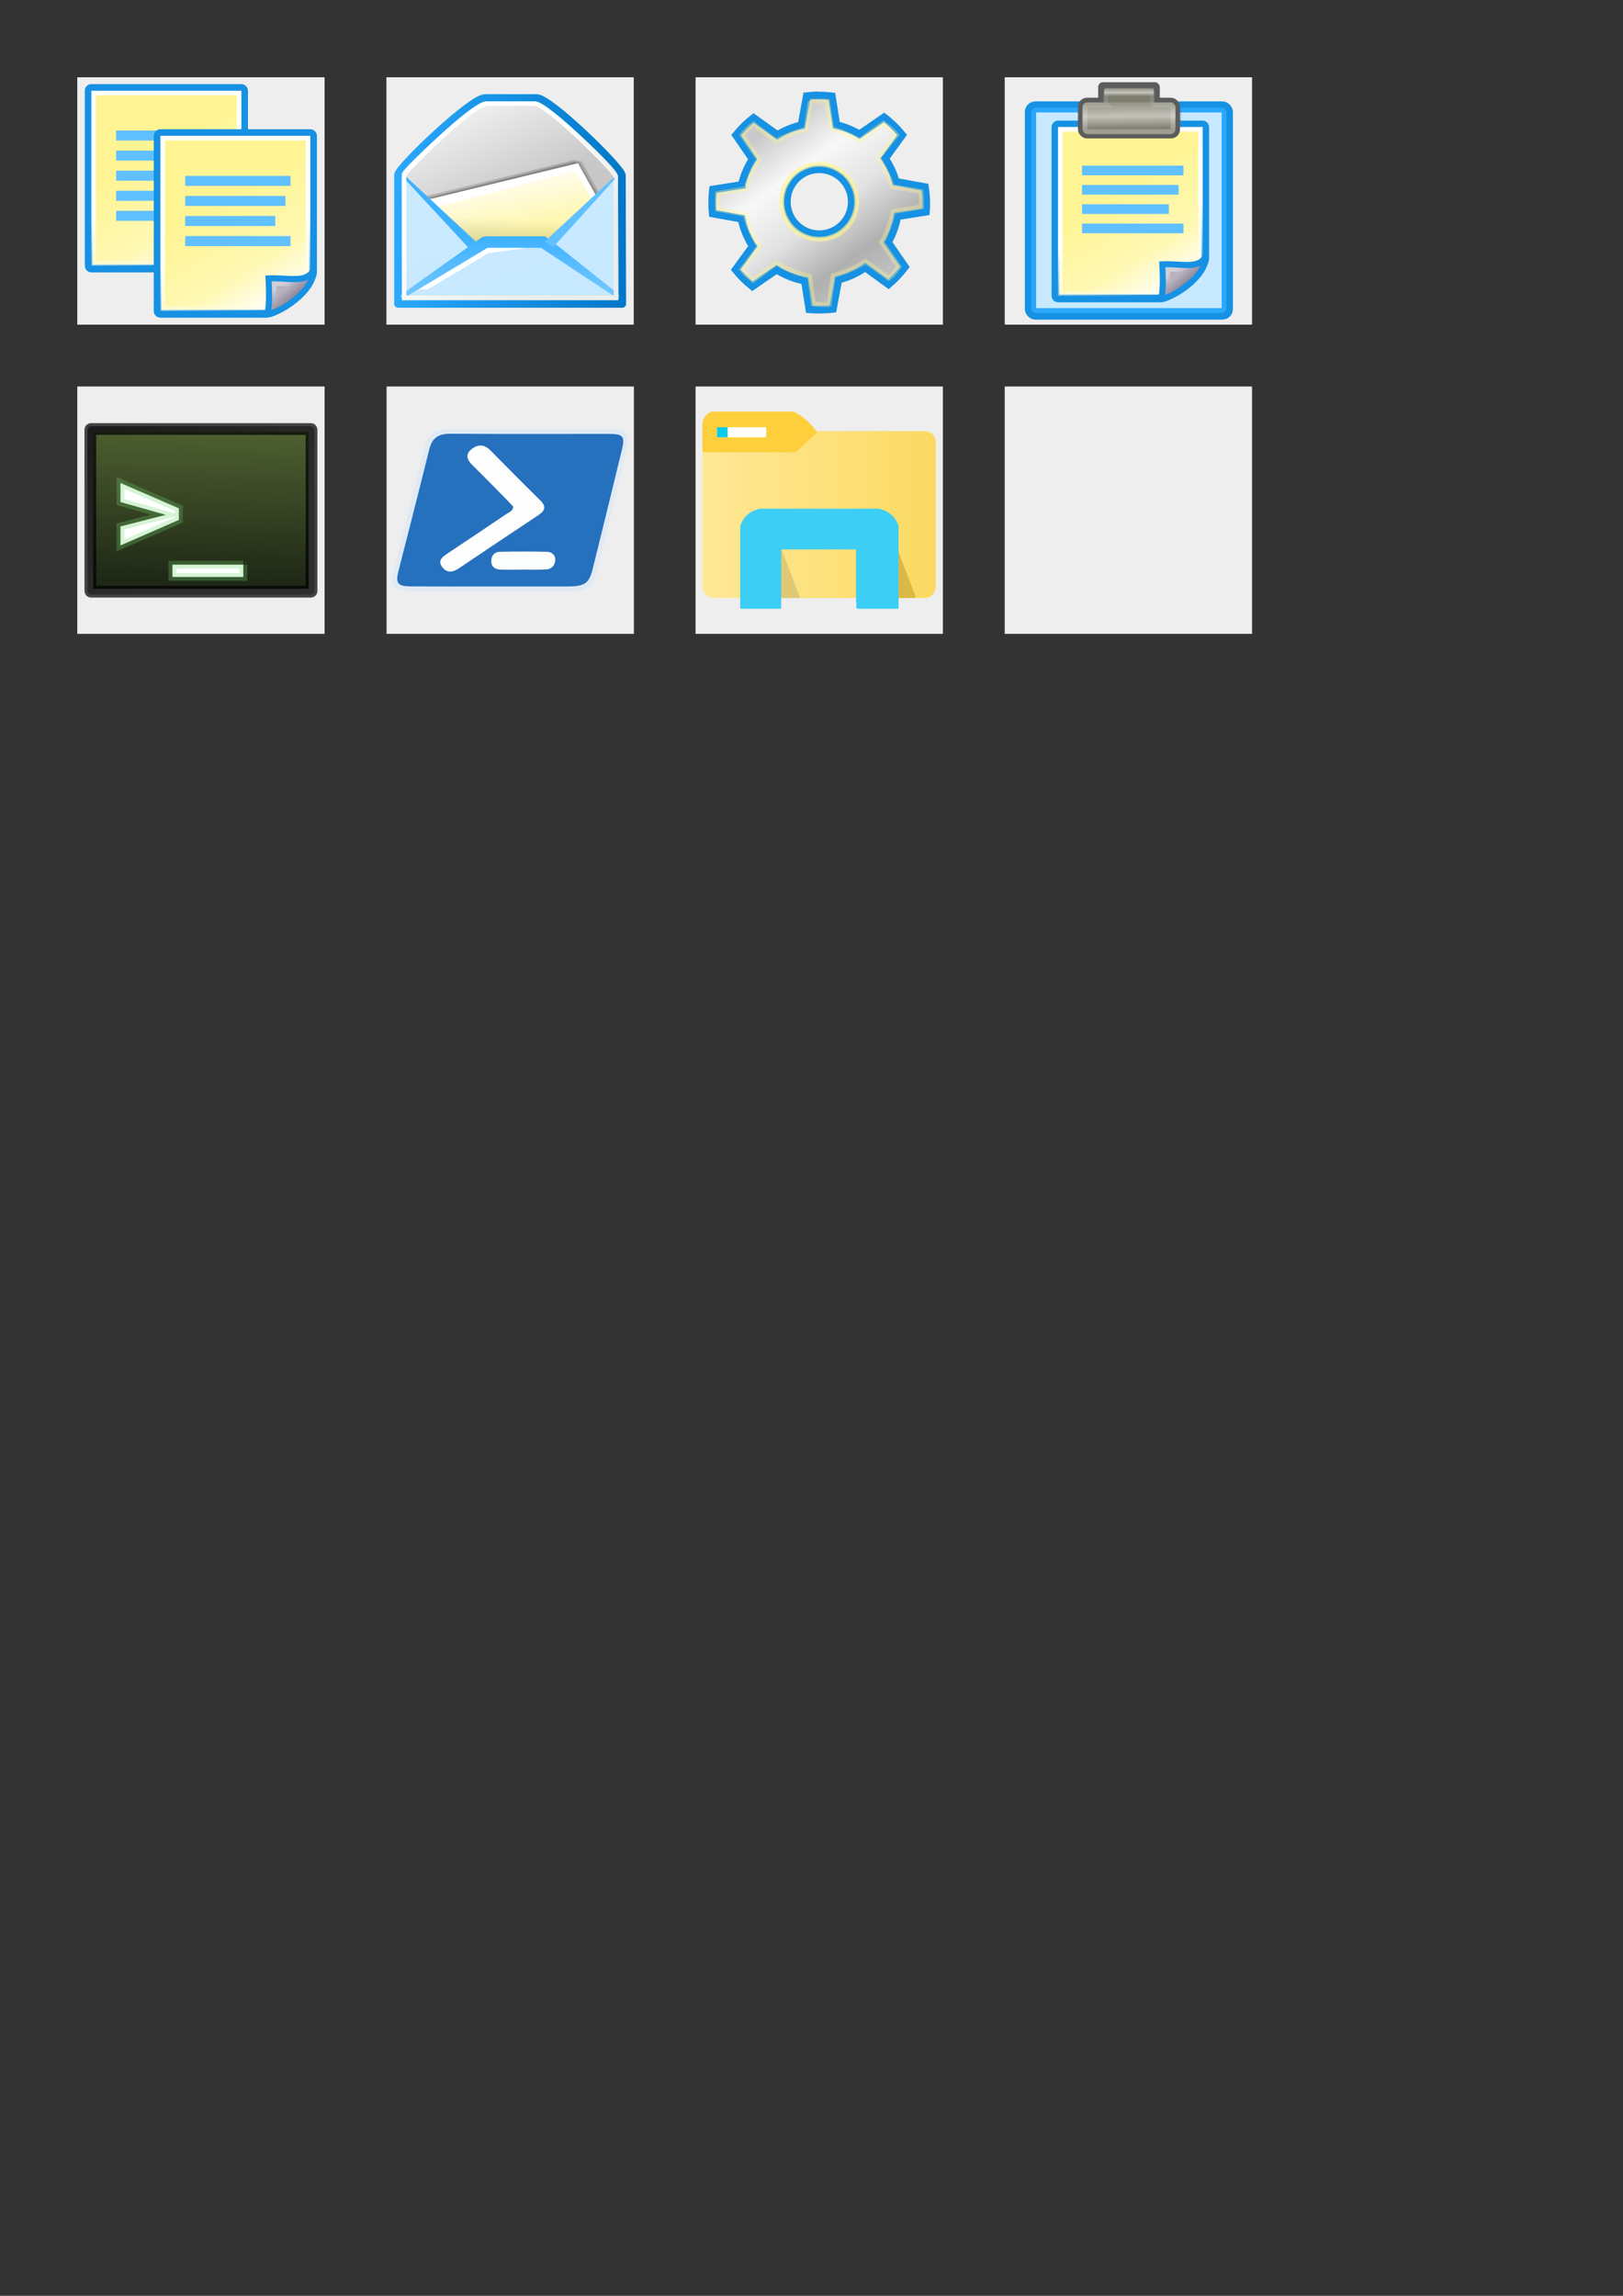 <?xml version="1.0" encoding="UTF-8" standalone="no"?>
<svg
   xmlns:dc="http://purl.org/dc/elements/1.1/"
   xmlns:cc="http://creativecommons.org/ns#"
   xmlns:rdf="http://www.w3.org/1999/02/22-rdf-syntax-ns#"
   xmlns:svg="http://www.w3.org/2000/svg"
   xmlns="http://www.w3.org/2000/svg"
   xmlns:xlink="http://www.w3.org/1999/xlink"
   xmlns:sodipodi="http://sodipodi.sourceforge.net/DTD/sodipodi-0.dtd"
   xmlns:inkscape="http://www.inkscape.org/namespaces/inkscape"
   sodipodi:docname="ExplorerGenie.svg"
   inkscape:version="0.92.2 (5c3e80d, 2017-08-06)"
   id="svg8"
   version="1.1"
   viewBox="0 0 210 297"
   height="297mm"
   width="210mm">
  <rect x="0" y="0" width="210" height="297" fill="#333333" stroke="none"/>
  <defs
     id="defs2">
    <linearGradient
       id="linearGradient1019">
      <stop
         style="stop-color:#fff493;stop-opacity:1"
         offset="0"
         id="stop1011" />
      <stop
         id="stop1013"
         offset="0.599"
         style="stop-color:#fff8b3;stop-opacity:1" />
      <stop
         style="stop-color:#ffffff;stop-opacity:1"
         offset="1"
         id="stop1017" />
    </linearGradient>
    <linearGradient
       id="linearGradient994">
      <stop
         style="stop-color:#3db1ff;stop-opacity:1"
         id="stop990"
         stop-color="#9aa29a"
         offset="0" />
      <stop
         style="stop-color:#75c8ff;stop-opacity:1"
         id="stop992"
         stop-color="#b5beb5"
         offset="1" />
    </linearGradient>
    <linearGradient
       id="linearGradient1165">
      <stop
         id="stop1159"
         offset="0"
         style="stop-color:#fff493;stop-opacity:1" />
      <stop
         style="stop-color:#fff493;stop-opacity:1"
         offset="0.599"
         id="stop1161" />
      <stop
         style="stop-color:#f4e8cf;stop-opacity:1"
         offset="0.8"
         id="stop1167" />
      <stop
         id="stop1163"
         offset="1"
         style="stop-color:#fcf8f1;stop-opacity:1" />
    </linearGradient>
    <linearGradient
       id="linearGradient1157">
      <stop
         id="stop1149"
         offset="0"
         style="stop-color:#eed7aa;stop-opacity:1" />
      <stop
         style="stop-color:#e6c98e;stop-opacity:1"
         offset="0.599"
         id="stop1151" />
      <stop
         id="stop1155"
         offset="1"
         style="stop-color:#e4c688;stop-opacity:1" />
    </linearGradient>
    <inkscape:perspective
       id="perspective80"
       inkscape:persp3d-origin="24 : 16 : 1"
       inkscape:vp_z="48 : 24 : 1"
       inkscape:vp_y="0 : 1000 : 0"
       inkscape:vp_x="0 : 24 : 1"
       sodipodi:type="inkscape:persp3d" />
    <linearGradient
       id="linearGradient5060"
       inkscape:collect="always">
      <stop
         id="stop5062"
         offset="0"
         style="stop-color:black;stop-opacity:1;" />
      <stop
         id="stop5064"
         offset="1"
         style="stop-color:black;stop-opacity:0;" />
    </linearGradient>
    <linearGradient
       id="linearGradient5048">
      <stop
         id="stop5050"
         offset="0"
         style="stop-color:black;stop-opacity:0;" />
      <stop
         style="stop-color:black;stop-opacity:1;"
         offset="0.5"
         id="stop5056" />
      <stop
         id="stop5052"
         offset="1"
         style="stop-color:black;stop-opacity:0;" />
    </linearGradient>
    <linearGradient
       id="linearGradient2259"
       inkscape:collect="always">
      <stop
         id="stop2261"
         offset="0"
         style="stop-color:#ffffff;stop-opacity:1;" />
      <stop
         id="stop2263"
         offset="1"
         style="stop-color:#ffffff;stop-opacity:0;" />
    </linearGradient>
    <linearGradient
       id="linearGradient2224">
      <stop
         id="stop2226"
         offset="0"
         style="stop-color:#7c7c7c;stop-opacity:1;" />
      <stop
         id="stop2228"
         offset="1"
         style="stop-color:#b8b8b8;stop-opacity:1;" />
    </linearGradient>
    <linearGradient
       id="linearGradient15234">
      <stop
         id="stop15236"
         offset="0"
         style="stop-color:#97978a;stop-opacity:1;" />
      <stop
         style="stop-color:#c2c2b9;stop-opacity:1;"
         offset="0.5"
         id="stop15242" />
      <stop
         id="stop15238"
         offset="1"
         style="stop-color:#7d7d6f;stop-opacity:1;" />
    </linearGradient>
    <linearGradient
       id="linearGradient15218">
      <stop
         id="stop15220"
         offset="0"
         style="stop-color:#f0f0ef;stop-opacity:1;" />
      <stop
         style="stop-color:#e8e8e8;stop-opacity:1;"
         offset="0.599"
         id="stop2269" />
      <stop
         style="stop-color:#ffffff;stop-opacity:1;"
         offset="0.828"
         id="stop2267" />
      <stop
         id="stop15222"
         offset="1"
         style="stop-color:#d8d8d3;stop-opacity:1;" />
    </linearGradient>
    <linearGradient
       id="linearGradient14484">
      <stop
         id="stop14486"
         offset="0"
         style="stop-color:#fff8b3;stop-opacity:1" />
      <stop
         id="stop14488"
         offset="1"
         style="stop-color:#c7e9ff;stop-opacity:1" />
    </linearGradient>
    <linearGradient
       id="linearGradient13746"
       inkscape:collect="always">
      <stop
         id="stop13748"
         offset="0"
         style="stop-color:#646459;stop-opacity:1;" />
      <stop
         id="stop13750"
         offset="1"
         style="stop-color:#646459;stop-opacity:0;" />
    </linearGradient>
    <radialGradient
       gradientUnits="userSpaceOnUse"
       gradientTransform="matrix(1,0,0,0.111,4.987330e-17,40.266)"
       r="21.011"
       fy="45.273"
       fx="24.648"
       cy="45.273"
       cx="24.648"
       id="radialGradient13752"
       xlink:href="#linearGradient13746"
       inkscape:collect="always" />
    <linearGradient
       gradientTransform="matrix(0.659,0,0,0.626,129.681,11.504)"
       gradientUnits="userSpaceOnUse"
       y2="9.323"
       x2="25.464"
       y1="3.818"
       x1="25.405"
       id="linearGradient15240"
       xlink:href="#linearGradient15234"
       inkscape:collect="always" />
    <linearGradient
       gradientTransform="matrix(0.626,0,0,0.626,130.801,11.504)"
       gradientUnits="userSpaceOnUse"
       y2="-0.203"
       x2="25.692"
       y1="12.172"
       x1="25.683"
       id="linearGradient2245"
       xlink:href="#linearGradient2259"
       inkscape:collect="always" />
    <linearGradient
       y2="6.481"
       x2="25.405"
       y1="3.818"
       x1="25.405"
       gradientTransform="matrix(0.337,0,0,0.32,137.561,11.139)"
       gradientUnits="userSpaceOnUse"
       id="linearGradient2283"
       xlink:href="#linearGradient15234"
       inkscape:collect="always" />
    <linearGradient
       y2="9.323"
       x2="25.464"
       y1="3.818"
       x1="25.405"
       gradientTransform="matrix(0.629,0,0,0.553,130.408,12.032)"
       gradientUnits="userSpaceOnUse"
       id="linearGradient2287"
       xlink:href="#linearGradient15234"
       inkscape:collect="always" />
    <linearGradient
       id="linearGradient15218-9">
      <stop
         id="stop15220-6"
         offset="0"
         style="stop-color:#f0eff1;stop-opacity:1;" />
      <stop
         style="stop-color:#e8e6ea;stop-opacity:1;"
         offset="0.599"
         id="stop2269-5" />
      <stop
         style="stop-color:#ffffff;stop-opacity:1;"
         offset="0.828"
         id="stop2267-5" />
      <stop
         id="stop15222-5"
         offset="1"
         style="stop-color:#d6d3da;stop-opacity:1;" />
    </linearGradient>
    <linearGradient
       id="linearGradient2224-0">
      <stop
         id="stop2226-8"
         offset="0"
         style="stop-color:#7a7187;stop-opacity:1;" />
      <stop
         id="stop2228-0"
         offset="1"
         style="stop-color:#b7b2be;stop-opacity:1;" />
    </linearGradient>
    <linearGradient
       gradientTransform="matrix(0.589,0,0,0.589,16.052,41.953)"
       gradientUnits="userSpaceOnUse"
       y2="37.771"
       x2="33.665"
       y1="40.458"
       x1="35.997"
       id="linearGradient2230"
       xlink:href="#linearGradient2224-0"
       inkscape:collect="always" />
    <linearGradient
       gradientTransform="matrix(0.589,0,0,0.589,16.052,41.732)"
       gradientUnits="userSpaceOnUse"
       y2="38.07"
       x2="34.17"
       y1="36.921"
       x1="33.396"
       id="linearGradient2257"
       xlink:href="#linearGradient2259"
       inkscape:collect="always" />
    <linearGradient
       y2="39.498"
       x2="35.785"
       y1="18.992"
       x1="22.308"
       gradientTransform="matrix(0.629,0,0,0.582,6.906,10.205)"
       gradientUnits="userSpaceOnUse"
       id="linearGradient4258"
       xlink:href="#linearGradient1019"
       inkscape:collect="always" />
    <linearGradient
       y2="42.007"
       x2="30.811"
       y1="26.697"
       x1="26.076"
       gradientTransform="matrix(0.589,0,0,0.589,7.837,10.205)"
       gradientUnits="userSpaceOnUse"
       id="linearGradient4260"
       xlink:href="#linearGradient2259"
       inkscape:collect="always" />
    <linearGradient
       y2="42.007"
       x2="30.811"
       y1="26.697"
       x1="26.076"
       gradientTransform="matrix(0.589,0,0,0.589,15.951,41.953)"
       gradientUnits="userSpaceOnUse"
       id="linearGradient13651"
       xlink:href="#linearGradient2259"
       inkscape:collect="always" />
    <linearGradient
       y2="39.498"
       x2="35.785"
       y1="18.992"
       x1="22.308"
       gradientTransform="matrix(0.629,0,0,0.583,15.008,41.954)"
       gradientUnits="userSpaceOnUse"
       id="linearGradient13653"
       xlink:href="#linearGradient1019"
       inkscape:collect="always" />
    <linearGradient
       id="a">
      <stop
         style="stop-color:#3db1ff;stop-opacity:1"
         id="stop1169"
         stop-color="#9aa29a"
         offset="0" />
      <stop
         style="stop-color:#75c8ff;stop-opacity:1"
         id="stop1171"
         stop-color="#b5beb5"
         offset="1" />
    </linearGradient>
    <radialGradient
       gradientUnits="userSpaceOnUse"
       gradientTransform="matrix(2.566,0,0,0.676,48.252,-12.867)"
       r="7.228"
       cy="73.616"
       cx="6.703"
       id="b">
      <stop
         id="stop1174"
         offset="0" />
      <stop
         id="stop1176"
         stop-opacity="0"
         offset="1" />
    </radialGradient>
    <linearGradient
       gradientUnits="userSpaceOnUse"
       gradientTransform="matrix(1.794,0,0,0.508,49.598,12.097)"
       y2="32.203"
       y1="37.785"
       x2="9.762"
       x1="8.78"
       id="i">
      <stop
         id="stop1179"
         stop-opacity=".129"
         offset="0" />
      <stop
         id="stop1181"
         stop-opacity="0"
         offset="1" />
    </linearGradient>
    <linearGradient
       gradientUnits="userSpaceOnUse"
       gradientTransform="matrix(1.027,0,0,0.94,49.261,11.782)"
       y2="24.133"
       y1="13.686"
       x2="21.112"
       x1="11.233"
       id="h">
      <stop
         id="stop1184"
         stop-color="#fff"
         offset="0" />
      <stop
         id="stop1186"
         stop-color="#ededed"
         offset="1" />
    </linearGradient>
    <linearGradient
       xlink:href="#a"
       gradientUnits="userSpaceOnUse"
       gradientTransform="matrix(1.839,0,0,0.496,49.598,12.097)"
       y2="52.091"
       y1="37.197"
       x2="9.886"
       x1="8.916"
       id="g" />
    <linearGradient
       xlink:href="#linearGradient1157"
       gradientUnits="userSpaceOnUse"
       gradientTransform="matrix(1.363,0,0,0.669,49.598,12.097)"
       y2="29.569"
       y1="15.148"
       x2="15.311"
       x1="10.184"
       id="f">
      <stop
         id="stop1190"
         stop-color="#fff"
         offset="0" />
      <stop
         style="stop-color:#fff493;stop-opacity:1"
         id="stop1192"
         stop-color="#dcdcdc"
         offset="1" />
    </linearGradient>
    <linearGradient
       gradientUnits="userSpaceOnUse"
       gradientTransform="matrix(1.177,0,0,0.775,49.598,12.097)"
       y2="17.877"
       y1="7.231"
       x2="13.467"
       x1="5.827"
       id="e">
      <stop
         id="stop1195"
         stop-color="#ededed"
         offset="0" />
      <stop
         id="stop1197"
         stop-color="#c8c8c8"
         offset="1" />
    </linearGradient>
    <linearGradient
       gradientUnits="userSpaceOnUse"
       gradientTransform="matrix(1.007,0,0,0.923,49.598,12.078)"
       y2="26.023"
       y1="4.746"
       x2="18.475"
       x1="11.573"
       id="c">
      <stop
         style="stop-color:#ccebff;stop-opacity:1"
         id="stop1200"
         stop-color="#fff"
         offset="0" />
      <stop
         style="stop-color:#c7e9ff;stop-opacity:1"
         id="stop1202"
         stop-color="#e2e2e2"
         offset="1" />
    </linearGradient>
    <linearGradient
       gradientUnits="userSpaceOnUse"
       gradientTransform="matrix(1.007,0,0,0.923,49.598,12.078)"
       y2="15.257"
       y1="15.257"
       x2="30.6"
       x1="2.062"
       id="d">
      <stop
         style="stop-color:#2ba9fd;stop-opacity:1"
         id="stop1205"
         stop-color="#989690"
         offset="0" />
      <stop
         style="stop-color:#0077c7;stop-opacity:1"
         id="stop1207"
         stop-color="#656460"
         offset="1" />
    </linearGradient>
    <linearGradient
       y2="52.091"
       x2="9.886"
       y1="37.197"
       x1="8.916"
       gradientTransform="matrix(1.839,0,0,0.496,49.598,12.097)"
       gradientUnits="userSpaceOnUse"
       id="linearGradient1284"
       xlink:href="#linearGradient994"
       inkscape:collect="always" />
    <linearGradient
       id="linearGradient3264">
      <stop
         style="stop-color:#c9c9c9;stop-opacity:1;"
         offset="0"
         id="stop3266" />
      <stop
         id="stop3276"
         offset="0.25"
         style="stop-color:#f8f8f8;stop-opacity:1;" />
      <stop
         id="stop3272"
         offset="0.5"
         style="stop-color:#e2e2e2;stop-opacity:1;" />
      <stop
         style="stop-color:#b0b0b0;stop-opacity:1;"
         offset="0.75"
         id="stop3274" />
      <stop
         style="stop-color:#c9c9c9;stop-opacity:1;"
         offset="1"
         id="stop3268" />
    </linearGradient>
    <radialGradient
       xlink:href="#linearGradient5060"
       id="radialGradient3262"
       cx="25.456"
       cy="39.161"
       fx="25.456"
       fy="39.161"
       r="19.622"
       gradientTransform="matrix(0.628,0,0,0.198,90.128,29.591)"
       gradientUnits="userSpaceOnUse" />
    <linearGradient
       xlink:href="#linearGradient3264"
       id="linearGradient3281"
       gradientUnits="userSpaceOnUse"
       x1="14.463"
       y1="12.285"
       x2="34.534"
       y2="39.685"
       gradientTransform="matrix(0.779,0,0,0.779,87.528,7.543)" />
    <linearGradient
       y2="39.498"
       x2="35.785"
       y1="18.992"
       x1="22.308"
       gradientTransform="matrix(0.629,0,0,0.583,15.008,41.954)"
       gradientUnits="userSpaceOnUse"
       id="linearGradient1111"
       xlink:href="#linearGradient1019"
       inkscape:collect="always" />
    <linearGradient
       y2="42.007"
       x2="30.811"
       y1="26.697"
       x1="26.076"
       gradientTransform="matrix(0.589,0,0,0.589,15.951,41.953)"
       gradientUnits="userSpaceOnUse"
       id="linearGradient1113"
       xlink:href="#linearGradient2259"
       inkscape:collect="always" />
    <linearGradient
       y2="37.771"
       x2="33.665"
       y1="40.458"
       x1="35.997"
       gradientTransform="matrix(0.589,0,0,0.589,16.052,41.953)"
       gradientUnits="userSpaceOnUse"
       id="linearGradient1115"
       xlink:href="#linearGradient2224-0"
       inkscape:collect="always" />
    <linearGradient
       y2="38.07"
       x2="34.17"
       y1="36.921"
       x1="33.396"
       gradientTransform="matrix(0.589,0,0,0.589,16.052,41.732)"
       gradientUnits="userSpaceOnUse"
       id="linearGradient1117"
       xlink:href="#linearGradient2259"
       inkscape:collect="always" />
    <inkscape:perspective
       sodipodi:type="inkscape:persp3d"
       inkscape:vp_x="0 : 24 : 1"
       inkscape:vp_y="0 : 1000 : 0"
       inkscape:vp_z="48 : 24 : 1"
       inkscape:persp3d-origin="24 : 16 : 1"
       id="perspective79" />
    <linearGradient
       id="linearGradient4254">
      <stop
         style="stop-color:#616161;stop-opacity:1;"
         offset="0"
         id="stop4256" />
      <stop
         style="stop-color:#a0a0a0;stop-opacity:1;"
         offset="1"
         id="stop4258" />
    </linearGradient>
    <linearGradient
       id="linearGradient5176">
      <stop
         id="stop5178"
         offset="0"
         style="stop-color:#a2a59c;stop-opacity:1;" />
      <stop
         id="stop5180"
         offset="1"
         style="stop-color:#535750;stop-opacity:1;" />
    </linearGradient>
    <linearGradient
       id="linearGradient2667">
      <stop
         id="stop2669"
         offset="0"
         style="stop-color:#ffffff;stop-opacity:1;" />
      <stop
         id="stop2671"
         offset="1"
         style="stop-color:#fcfcff;stop-opacity:0;" />
    </linearGradient>
    <linearGradient
       id="linearGradient2224-6">
      <stop
         style="stop-color:#32342f;stop-opacity:0.546;"
         offset="0"
         id="stop2226-1" />
      <stop
         style="stop-color:#32342f;stop-opacity:0;"
         offset="1"
         id="stop2228-6" />
    </linearGradient>
    <linearGradient
       id="linearGradient2214">
      <stop
         style="stop-color:#a9aaa7;stop-opacity:1;"
         offset="0"
         id="stop2216" />
      <stop
         style="stop-color:#676964;stop-opacity:1;"
         offset="1"
         id="stop2218" />
    </linearGradient>
    <linearGradient
       id="linearGradient2206">
      <stop
         style="stop-color:#777973;stop-opacity:1;"
         offset="0"
         id="stop2208" />
      <stop
         style="stop-color:#cbccca;stop-opacity:1;"
         offset="1"
         id="stop2210" />
    </linearGradient>
    <linearGradient
       id="linearGradient2198">
      <stop
         style="stop-color:#4d5f30;stop-opacity:1"
         offset="0"
         id="stop2200" />
      <stop
         style="stop-color:#1f2816;stop-opacity:1;"
         offset="1"
         id="stop2202" />
    </linearGradient>
    <linearGradient
       inkscape:collect="always"
       xlink:href="#linearGradient2198"
       id="linearGradient2204"
       x1="23.119"
       y1="9.583"
       x2="22.441"
       y2="34.226"
       gradientUnits="userSpaceOnUse"
       gradientTransform="matrix(0.737,0,0,0.718,8.326,49.846)" />
    <radialGradient
       inkscape:collect="always"
       xlink:href="#linearGradient2224-6"
       id="radialGradient2230"
       cx="24.042"
       cy="42.242"
       fx="24.042"
       fy="42.242"
       r="17.577"
       gradientTransform="matrix(1,0,0,0.305,-1.841788e-16,29.375)"
       gradientUnits="userSpaceOnUse" />
    <linearGradient
       inkscape:collect="always"
       xlink:href="#linearGradient4254"
       id="linearGradient4260-0"
       x1="11.048"
       y1="9.146"
       x2="26.178"
       y2="30.343"
       gradientUnits="userSpaceOnUse"
       gradientTransform="matrix(0.773,0,0,0.736,7.442,49.708)" />
    <linearGradient
       spreadMethod="pad"
       y2="-102.95"
       x2="96.488"
       y1="-102.95"
       x1="-97.088"
       gradientUnits="userSpaceOnUse"
       id="Gradient_1">
      <stop
         id="stop4695"
         stop-color="#FFE897"
         offset="0%" />
      <stop
         id="stop4697"
         stop-color="#FBDA62"
         offset="100%" />
    </linearGradient>
    <linearGradient
       spreadMethod="pad"
       y2="3.45"
       x2="97.075"
       y1="3.45"
       x1="-97.075"
       gradientUnits="userSpaceOnUse"
       id="Gradient_2">
      <stop
         id="stop4700"
         stop-color="#FFE897"
         offset="0%" />
      <stop
         id="stop4702"
         stop-color="#FBDA62"
         offset="100%" />
    </linearGradient>
  </defs>
  <sodipodi:namedview
     inkscape:snap-global="false"
     inkscape:window-maximized="0"
     inkscape:window-y="18"
     inkscape:window-x="27"
     inkscape:window-height="1500"
     inkscape:window-width="2353"
     showgrid="false"
     inkscape:document-rotation="0"
     inkscape:current-layer="layer2"
     inkscape:document-units="mm"
     inkscape:cy="982.8723"
     inkscape:cx="330.65007"
     inkscape:zoom="1.7700626"
     inkscape:pageshadow="2"
     inkscape:pageopacity="0.0"
     borderopacity="1.0"
     bordercolor="#666666"
     pagecolor="#ffffff"
     id="base" />
  <g
     style="display:inline"
     inkscape:label="Camera"
     id="layer2"
     inkscape:groupmode="layer">
    <rect
       inkscape:export-ydpi="25.4"
       inkscape:export-xdpi="25.4"
       y="10"
       x="10"
       height="32"
       width="32"
       id="rect11"
       style="fill:#eeeeee;fill-opacity:1;stroke:none;stroke-width:0.401" />
    <rect
       inkscape:export-ydpi="25.4"
       inkscape:export-xdpi="25.4"
       y="10"
       x="50"
       height="32"
       width="32"
       id="rect836"
       style="fill:#eeeeee;fill-opacity:1;stroke:none;stroke-width:0.401" />
    <rect
       inkscape:export-ydpi="25.4"
       inkscape:export-xdpi="25.4"
       y="10"
       x="90"
       height="32"
       width="32"
       id="rect838"
       style="fill:#eeeeee;fill-opacity:1;stroke:none;stroke-width:0.401" />
    <rect
       y="10"
       x="130"
       height="32"
       width="32"
       id="rect840"
       style="fill:#eeeeee;fill-opacity:1;stroke:none;stroke-width:0.401"
       inkscape:export-xdpi="25.4"
       inkscape:export-ydpi="25.4" />
    <rect
       inkscape:export-ydpi="25.4"
       inkscape:export-xdpi="25.4"
       y="50"
       x="10"
       height="32"
       width="32"
       id="rect846"
       style="fill:#eeeeee;fill-opacity:1;stroke:none;stroke-width:0.401" />
    <rect
       inkscape:export-ydpi="25.4"
       inkscape:export-xdpi="25.4"
       y="50"
       x="50.02"
       height="32"
       width="32"
       id="rect848"
       style="fill:#eeeeee;fill-opacity:1;stroke:none;stroke-width:0.401" />
    <rect
       y="50"
       x="90"
       height="32"
       width="32"
       id="rect850"
       style="fill:#eeeeee;fill-opacity:1;stroke:none;stroke-width:0.401"
       inkscape:export-xdpi="25.4"
       inkscape:export-ydpi="25.4" />
    <rect
       y="50"
       x="130"
       height="32"
       width="32"
       id="rect852"
       style="fill:#eeeeee;fill-opacity:1;stroke:none;stroke-width:0.401" />
  </g>
  <g
     style="display:inline"
     id="layer1"
     inkscape:groupmode="layer"
     inkscape:label="Ebene 1">
    <g
       id="g4892"
       transform="matrix(1.101,0,0,1.101,-2.691,-3.205)"
       style="stroke-width:0.908">
      <g
         transform="translate(0,-0.761)"
         id="g1062"
         style="stroke-width:0.908">
        <rect
           style="fill:url(#linearGradient4258);fill-opacity:1;fill-rule:evenodd;stroke:#1691e3;stroke-width:0.908;stroke-linecap:butt;stroke-linejoin:miter;stroke-miterlimit:4;stroke-dasharray:none;stroke-dashoffset:0;stroke-opacity:1"
           id="rect4238"
           width="18.268"
           height="21.215"
           x="12.865"
           y="14.011"
           rx="0.303"
           ry="0.303" />
        <rect
           style="fill:none;fill-opacity:1;fill-rule:evenodd;stroke:url(#linearGradient4260);stroke-width:0.535;stroke-linecap:butt;stroke-linejoin:miter;stroke-miterlimit:4;stroke-dasharray:none;stroke-dashoffset:0;stroke-opacity:1"
           id="rect4240"
           width="17.099"
           height="20.038"
           x="13.446"
           y="14.6"
           rx="0"
           ry="0" />
        <rect
           style="color:#000000;display:inline;overflow:visible;visibility:visible;fill:#61c0ff;fill-opacity:1;fill-rule:evenodd;stroke:none;stroke-width:0.536;stroke-linecap:butt;stroke-linejoin:miter;stroke-miterlimit:4;stroke-dasharray:none;stroke-dashoffset:0;stroke-opacity:1;marker:none;marker-start:none;marker-mid:none;marker-end:none"
           id="rect4248"
           width="12.395"
           height="1.179"
           x="16.092"
           y="19.006" />
        <rect
           y="21.365"
           x="16.092"
           height="1.179"
           width="11.804"
           id="rect4250"
           style="color:#000000;display:inline;overflow:visible;visibility:visible;fill:#61c0ff;fill-opacity:1;fill-rule:evenodd;stroke:none;stroke-width:0.536;stroke-linecap:butt;stroke-linejoin:miter;stroke-miterlimit:4;stroke-dasharray:none;stroke-dashoffset:0;stroke-opacity:1;marker:none;marker-start:none;marker-mid:none;marker-end:none" />
        <rect
           style="color:#000000;display:inline;overflow:visible;visibility:visible;fill:#61c0ff;fill-opacity:1;fill-rule:evenodd;stroke:none;stroke-width:0.536;stroke-linecap:butt;stroke-linejoin:miter;stroke-miterlimit:4;stroke-dasharray:none;stroke-dashoffset:0;stroke-opacity:1;marker:none;marker-start:none;marker-mid:none;marker-end:none"
           id="rect4252"
           width="10.624"
           height="1.179"
           x="16.092"
           y="23.724" />
        <rect
           y="26.083"
           x="16.092"
           height="1.179"
           width="12.395"
           id="rect4254"
           style="color:#000000;display:inline;overflow:visible;visibility:visible;fill:#61c0ff;fill-opacity:1;fill-rule:evenodd;stroke:none;stroke-width:0.536;stroke-linecap:butt;stroke-linejoin:miter;stroke-miterlimit:4;stroke-dasharray:none;stroke-dashoffset:0;stroke-opacity:1;marker:none;marker-start:none;marker-mid:none;marker-end:none" />
        <rect
           style="color:#000000;display:inline;overflow:visible;visibility:visible;fill:#61c0ff;fill-opacity:1;fill-rule:evenodd;stroke:none;stroke-width:0.536;stroke-linecap:butt;stroke-linejoin:miter;stroke-miterlimit:4;stroke-dasharray:none;stroke-dashoffset:0;stroke-opacity:1;marker:none;marker-start:none;marker-mid:none;marker-end:none"
           id="rect4256"
           width="7.673"
           height="1.179"
           x="16.092"
           y="28.441" />
      </g>
      <g
         id="g1072"
         transform="translate(0,-27.219)"
         style="stroke-width:0.908">
        <path
           sodipodi:nodetypes="ccccccccc"
           id="rect12413"
           d="m 21.303,45.765 h 17.595 c 0.186,0 0.336,0.149 0.336,0.334 v 16.01 c 0,1.459 -4.054,4.893 -5.462,4.893 H 21.303 c -0.186,0 -0.336,-0.149 -0.336,-0.334 V 46.099 c 0,-0.185 0.15,-0.334 0.336,-0.334 z"
           style="fill:url(#linearGradient13653);fill-opacity:1;fill-rule:evenodd;stroke:#1691e3;stroke-width:0.908;stroke-linecap:butt;stroke-linejoin:miter;stroke-miterlimit:4;stroke-dasharray:none;stroke-dashoffset:0;stroke-opacity:1"
           inkscape:connector-curvature="0" />
        <rect
           style="fill:none;fill-opacity:1;fill-rule:evenodd;stroke:url(#linearGradient13651);stroke-width:0.535;stroke-linecap:butt;stroke-linejoin:miter;stroke-miterlimit:4;stroke-dasharray:none;stroke-dashoffset:0;stroke-opacity:1"
           id="rect15244"
           width="17.089"
           height="20.061"
           x="21.557"
           y="46.353"
           rx="0"
           ry="0" />
        <path
           style="color:#000000;display:inline;overflow:visible;visibility:visible;fill:url(#linearGradient2230);fill-opacity:1;fill-rule:evenodd;stroke:#1691e3;stroke-width:0.726;stroke-linecap:butt;stroke-linejoin:miter;stroke-miterlimit:4;stroke-dasharray:none;stroke-dashoffset:0;stroke-opacity:1;marker:none;marker-start:none;marker-mid:none;marker-end:none"
           d="m 33.766,67.002 c 1.197,0.194 5.651,-2.67 5.472,-5.008 -0.921,1.428 -2.804,0.758 -5.226,0.852 0,0 0.233,3.861 -0.246,4.156 z"
           id="path2210"
           sodipodi:nodetypes="cccc"
           inkscape:connector-curvature="0" />
        <path
           sodipodi:nodetypes="cccc"
           id="path2247"
           d="m 34.621,65.71 c 0.807,-0.403 2.61,-1.265 3.375,-2.373 -0.941,0.401 -1.737,0.123 -3.361,0.112 0,0 0.096,1.805 -0.015,2.261 z"
           style="color:#000000;display:inline;overflow:visible;visibility:visible;opacity:0.369;fill:none;fill-opacity:1;fill-rule:evenodd;stroke:url(#linearGradient2257);stroke-width:0.535;stroke-linecap:butt;stroke-linejoin:miter;stroke-miterlimit:4;stroke-dasharray:none;stroke-dashoffset:0;stroke-opacity:1;marker:none;marker-start:none;marker-mid:none;marker-end:none"
           inkscape:connector-curvature="0" />
        <rect
           style="color:#000000;display:inline;overflow:visible;visibility:visible;fill:#61c0ff;fill-opacity:1;fill-rule:evenodd;stroke:none;stroke-width:0.535;stroke-linecap:butt;stroke-linejoin:miter;stroke-miterlimit:4;stroke-dasharray:none;stroke-dashoffset:0;stroke-opacity:1;marker:none;marker-start:none;marker-mid:none;marker-end:none"
           id="rect2271"
           width="12.376"
           height="1.179"
           x="24.207"
           y="50.793" />
        <rect
           y="53.15"
           x="24.207"
           height="1.179"
           width="11.782"
           id="rect2273"
           style="color:#000000;display:inline;overflow:visible;visibility:visible;fill:#61c0ff;fill-opacity:1;fill-rule:evenodd;stroke:none;stroke-width:0.535;stroke-linecap:butt;stroke-linejoin:miter;stroke-miterlimit:4;stroke-dasharray:none;stroke-dashoffset:0;stroke-opacity:1;marker:none;marker-start:none;marker-mid:none;marker-end:none" />
        <rect
           style="color:#000000;display:inline;overflow:visible;visibility:visible;fill:#61c0ff;fill-opacity:1;fill-rule:evenodd;stroke:none;stroke-width:0.535;stroke-linecap:butt;stroke-linejoin:miter;stroke-miterlimit:4;stroke-dasharray:none;stroke-dashoffset:0;stroke-opacity:1;marker:none;marker-start:none;marker-mid:none;marker-end:none"
           id="rect2275"
           width="10.594"
           height="1.179"
           x="24.207"
           y="55.508" />
        <rect
           y="57.865"
           x="24.207"
           height="1.179"
           width="12.376"
           id="rect2277"
           style="color:#000000;display:inline;overflow:visible;visibility:visible;fill:#61c0ff;fill-opacity:1;fill-rule:evenodd;stroke:none;stroke-width:0.535;stroke-linecap:butt;stroke-linejoin:miter;stroke-miterlimit:4;stroke-dasharray:none;stroke-dashoffset:0;stroke-opacity:1;marker:none;marker-start:none;marker-mid:none;marker-end:none" />
      </g>
    </g>
    <g
       id="g4859"
       transform="matrix(1.061,0,0,1.06,-8.64,-1.562)"
       style="stroke-width:0.943">
      <rect
         ry="0.819"
         rx="0.819"
         y="14.32"
         x="133.595"
         height="25.692"
         width="24.434"
         id="rect12368"
         style="fill:#c7e9ff;fill-opacity:1;fill-rule:evenodd;stroke:#1691e3;stroke-width:0.943;stroke-linecap:butt;stroke-linejoin:miter;stroke-miterlimit:4;stroke-dasharray:none;stroke-dashoffset:0;stroke-opacity:1" />
      <rect
         ry="0.581"
         rx="0.581"
         y="11.504"
         x="142.067"
         height="2.504"
         width="7.511"
         id="rect13756"
         style="fill:#5c5c5c;fill-opacity:1;fill-rule:evenodd;stroke:none;stroke-width:0.59;stroke-linecap:butt;stroke-linejoin:miter;stroke-miterlimit:4;stroke-dasharray:none;stroke-dashoffset:0;stroke-opacity:1" />
      <rect
         ry="0.283"
         rx="0.283"
         y="14.903"
         x="134.205"
         height="24.47"
         width="23.213"
         id="rect15974"
         style="fill:none;fill-opacity:1;fill-rule:evenodd;stroke:#2aa8fc;stroke-width:0.59;stroke-linecap:butt;stroke-linejoin:miter;stroke-miterlimit:4;stroke-dasharray:none;stroke-dashoffset:0;stroke-opacity:1" />
      <rect
         style="opacity:0.108;fill:#000000;fill-opacity:1;fill-rule:evenodd;stroke:#000000;stroke-width:0.59;stroke-linecap:butt;stroke-linejoin:miter;stroke-miterlimit:4;stroke-dasharray:none;stroke-dashoffset:0;stroke-opacity:1"
         id="rect2208"
         width="11.86"
         height="4.382"
         x="140.059"
         y="14.303"
         rx="0.819"
         ry="0.819" />
      <g
         transform="translate(115.888,-29.104)"
         id="g1109"
         style="stroke-width:0.943">
        <path
           style="fill:url(#linearGradient1111);fill-opacity:1;fill-rule:evenodd;stroke:#1691e3;stroke-width:0.943;stroke-linecap:butt;stroke-linejoin:miter;stroke-miterlimit:4;stroke-dasharray:none;stroke-dashoffset:0;stroke-opacity:1"
           d="m 21.303,45.765 h 17.595 c 0.186,0 0.336,0.149 0.336,0.334 v 16.01 c 0,1.459 -4.054,4.893 -5.462,4.893 H 21.303 c -0.186,0 -0.336,-0.149 -0.336,-0.334 V 46.099 c 0,-0.185 0.15,-0.334 0.336,-0.334 z"
           id="path1093"
           sodipodi:nodetypes="ccccccccc"
           inkscape:connector-curvature="0" />
        <rect
           ry="0"
           rx="0"
           y="46.353"
           x="21.557"
           height="20.061"
           width="17.089"
           id="rect1095"
           style="fill:none;fill-opacity:1;fill-rule:evenodd;stroke:url(#linearGradient1113);stroke-width:0.556;stroke-linecap:butt;stroke-linejoin:miter;stroke-miterlimit:4;stroke-dasharray:none;stroke-dashoffset:0;stroke-opacity:1" />
        <path
           sodipodi:nodetypes="cccc"
           id="path1097"
           d="m 33.766,67.002 c 1.197,0.194 5.651,-2.67 5.472,-5.008 -0.921,1.428 -2.804,0.758 -5.226,0.852 0,0 0.233,3.861 -0.246,4.156 z"
           style="color:#000000;display:inline;overflow:visible;visibility:visible;fill:url(#linearGradient1115);fill-opacity:1;fill-rule:evenodd;stroke:#1691e3;stroke-width:0.754;stroke-linecap:butt;stroke-linejoin:miter;stroke-miterlimit:4;stroke-dasharray:none;stroke-dashoffset:0;stroke-opacity:1;marker:none;marker-start:none;marker-mid:none;marker-end:none"
           inkscape:connector-curvature="0" />
        <path
           style="color:#000000;display:inline;overflow:visible;visibility:visible;opacity:0.369;fill:none;fill-opacity:1;fill-rule:evenodd;stroke:url(#linearGradient1117);stroke-width:0.556;stroke-linecap:butt;stroke-linejoin:miter;stroke-miterlimit:4;stroke-dasharray:none;stroke-dashoffset:0;stroke-opacity:1;marker:none;marker-start:none;marker-mid:none;marker-end:none"
           d="m 34.621,65.71 c 0.807,-0.403 2.61,-1.265 3.375,-2.373 -0.941,0.401 -1.737,0.123 -3.361,0.112 0,0 0.096,1.805 -0.015,2.261 z"
           id="path1099"
           sodipodi:nodetypes="cccc"
           inkscape:connector-curvature="0" />
        <rect
           y="50.793"
           x="24.207"
           height="1.179"
           width="12.376"
           id="rect1101"
           style="color:#000000;display:inline;overflow:visible;visibility:visible;fill:#61c0ff;fill-opacity:1;fill-rule:evenodd;stroke:none;stroke-width:0.556;stroke-linecap:butt;stroke-linejoin:miter;stroke-miterlimit:4;stroke-dasharray:none;stroke-dashoffset:0;stroke-opacity:1;marker:none;marker-start:none;marker-mid:none;marker-end:none" />
        <rect
           style="color:#000000;display:inline;overflow:visible;visibility:visible;fill:#61c0ff;fill-opacity:1;fill-rule:evenodd;stroke:none;stroke-width:0.556;stroke-linecap:butt;stroke-linejoin:miter;stroke-miterlimit:4;stroke-dasharray:none;stroke-dashoffset:0;stroke-opacity:1;marker:none;marker-start:none;marker-mid:none;marker-end:none"
           id="rect1103"
           width="11.782"
           height="1.179"
           x="24.207"
           y="53.15" />
        <rect
           y="55.508"
           x="24.207"
           height="1.179"
           width="10.594"
           id="rect1105"
           style="color:#000000;display:inline;overflow:visible;visibility:visible;fill:#61c0ff;fill-opacity:1;fill-rule:evenodd;stroke:none;stroke-width:0.556;stroke-linecap:butt;stroke-linejoin:miter;stroke-miterlimit:4;stroke-dasharray:none;stroke-dashoffset:0;stroke-opacity:1;marker:none;marker-start:none;marker-mid:none;marker-end:none" />
        <rect
           style="color:#000000;display:inline;overflow:visible;visibility:visible;fill:#61c0ff;fill-opacity:1;fill-rule:evenodd;stroke:none;stroke-width:0.556;stroke-linecap:butt;stroke-linejoin:miter;stroke-miterlimit:4;stroke-dasharray:none;stroke-dashoffset:0;stroke-opacity:1;marker:none;marker-start:none;marker-mid:none;marker-end:none"
           id="rect1107"
           width="12.376"
           height="1.179"
           x="24.207"
           y="57.865" />
      </g>
      <rect
         style="fill:url(#linearGradient15240);fill-opacity:1;fill-rule:evenodd;stroke:#5c5c5c;stroke-width:0.59;stroke-linecap:butt;stroke-linejoin:miter;stroke-miterlimit:4;stroke-dasharray:none;stroke-dashoffset:0;stroke-opacity:1"
         id="rect2285"
         width="11.86"
         height="4.382"
         x="139.893"
         y="13.694"
         rx="0.819"
         ry="0.819" />
      <rect
         style="fill:url(#linearGradient2283);fill-opacity:1;fill-rule:evenodd;stroke:none;stroke-width:0.59;stroke-linecap:butt;stroke-linejoin:miter;stroke-miterlimit:4;stroke-dasharray:none;stroke-dashoffset:0;stroke-opacity:1"
         id="rect2281"
         width="6.07"
         height="2.242"
         x="142.788"
         y="12.26"
         rx="0.192"
         ry="0.192" />
      <rect
         ry="0.598"
         rx="0.598"
         y="13.968"
         x="140.16"
         height="3.873"
         width="11.326"
         id="rect13754"
         style="fill:url(#linearGradient2287);fill-opacity:1;fill-rule:evenodd;stroke:none;stroke-width:0.59;stroke-linecap:butt;stroke-linejoin:miter;stroke-miterlimit:4;stroke-dasharray:none;stroke-dashoffset:0;stroke-opacity:1" />
      <path
         id="rect2232"
         d="m 142.987,12.423 c -10e-4,0.001 0.001,0.018 0,0.02 -7.5e-4,0.002 -0.019,-0.002 -0.02,0 v 1.8 c 0,0.004 0.018,0.016 0.02,0.02 0.002,0.001 -0.002,0.019 0,0.02 h -2.21 c -0.011,0 -0.028,-0.001 -0.039,0 -0.021,0.003 -0.059,0.012 -0.078,0.02 -0.086,0.036 -0.168,0.125 -0.196,0.215 -0.007,0.026 0,0.07 0,0.098 v 2.602 c 0,0.011 -0.001,0.028 0,0.039 0.003,0.021 0.012,0.059 0.02,0.078 0.006,0.014 0.011,0.045 0.02,0.059 0.003,0.004 0.017,0.015 0.02,0.02 0.013,0.016 0.043,0.046 0.059,0.059 0.008,0.006 0.03,0.014 0.039,0.02 0.009,0.005 0.029,0.016 0.039,0.02 0.02,0.007 0.057,0.016 0.078,0.02 0.011,0.001 0.028,0 0.039,0 h 10.093 c 0.011,0 0.028,0.001 0.039,0 0.021,-0.003 0.059,-0.012 0.078,-0.02 0.01,-0.004 0.03,-0.015 0.039,-0.02 0.009,-0.005 0.031,-0.013 0.039,-0.02 0.016,-0.013 0.046,-0.043 0.059,-0.059 0.003,-0.004 0.017,-0.015 0.02,-0.02 0.008,-0.013 0.013,-0.044 0.02,-0.059 0.007,-0.02 0.016,-0.057 0.02,-0.078 0.001,-0.011 0,-0.028 0,-0.039 v -2.602 c 0,-0.028 0.007,-0.072 0,-0.098 -0.028,-0.091 -0.109,-0.179 -0.196,-0.215 -0.02,-0.007 -0.057,-0.016 -0.078,-0.02 -0.011,-0.001 -0.028,0 -0.039,0 h -2.21 c 0.002,-7.32e-4 -0.002,-0.019 0,-0.02 0.001,-0.004 0.02,-0.016 0.02,-0.02 v -1.8 c -3.9e-4,-0.002 -0.019,0.002 -0.02,0 -0.001,-0.002 0.001,-0.018 0,-0.02 -0.002,-7.33e-4 -0.018,3.85e-4 -0.02,0 h -5.633 c -0.002,3.85e-4 -0.018,-7.33e-4 -0.02,0 z"
         style="opacity:0.317;fill:none;fill-opacity:1;fill-rule:evenodd;stroke:url(#linearGradient2245);stroke-width:0.59;stroke-linecap:butt;stroke-linejoin:miter;stroke-miterlimit:4;stroke-dasharray:none;stroke-dashoffset:0;stroke-opacity:1"
         inkscape:connector-curvature="0" />
    </g>
    <g
       id="g4873"
       transform="matrix(1.047,0,0,1.047,-3.131,-1.387)"
       style="stroke-width:0.955">
      <path
         d="m 52.185,22.919 v 15.952 h 27.7 l -0.046,-15.875 c -0.002,-0.897 -8.877,-9.553 -10.514,-9.553 h -6.406 c -1.721,0 -10.733,8.631 -10.733,9.476 z"
         id="path1214"
         style="fill:url(#c);fill-rule:evenodd;stroke:url(#d);stroke-width:0.955;stroke-linejoin:round;stroke-miterlimit:4;stroke-dasharray:none"
         inkscape:connector-curvature="0" />
      <path
         d="m 52.627,22.799 c -0.298,-0.28 8.906,-8.913 10.297,-8.913 h 6.275 c 1.309,0 10.517,8.544 10.06,9.038 l -8.136,8.783 -9.226,-0.207 -9.269,-8.702 z"
         id="path1216"
         style="fill:url(#e);fill-rule:evenodd;stroke-width:0.667"
         inkscape:connector-curvature="0" />
      <path
         d="m 61.733,31.41 -5.494,-5.692 18.594,-4.514 2.269,4.046 -5.556,6.144"
         id="path1218"
         style="fill-opacity:0.146;fill-rule:evenodd;stroke-width:0.667"
         inkscape:connector-curvature="0" />
      <path
         d="m 61.145,31.292 -5.606,-5.734 18.466,-4.486 2.378,4.081 -5.425,6.122"
         id="path1220"
         style="fill-opacity:0.146;fill-rule:evenodd;stroke-width:0.667"
         inkscape:connector-curvature="0" />
      <path
         d="m 61.506,31.371 -5.75,-5.636 18.706,-4.598 2.462,4.291 -5.604,5.927"
         id="path1222"
         style="fill-opacity:0.146;fill-rule:evenodd;stroke-width:0.667"
         inkscape:connector-curvature="0" />
      <path
         d="m 61.371,31.686 -5.494,-5.692 18.514,-4.487 2.33,4.158 -5.334,5.848"
         id="path1224"
         style="fill:url(#f);fill-opacity:1;fill-rule:evenodd;stroke-width:0.667"
         inkscape:connector-curvature="0" />
      <path
         d="m 63.141,31.693 -8.946,5.383 1.662,0.004 7.491,-4.471 6.609,-0.926 z m -7.139,-5.716 0.992,0.918 17.075,-4.48 2.184,3.698 0.46,-0.463 -2.299,-4.151 z"
         id="path1232"
         style="fill:#ffffff;fill-rule:evenodd;stroke-width:0.667"
         inkscape:connector-curvature="0" />
      <path
         d="m 57.411,27.257 4.515,4.201 0.897,-0.668 7.557,0.028 0.608,0.473 2.978,-3.088 C 73.101,27.285 57.411,27.257 57.411,27.257 Z"
         id="path1234"
         style="fill:url(#i);fill-rule:evenodd;stroke-width:0.667"
         inkscape:connector-curvature="0" />
      <path
         id="path1226"
         style="fill:url(#linearGradient1284);stroke-width:0.667"
         d="m 64.615,30.521 c -0.675,0.074 -1.43,-0.103 -2.06,0.111 -3.328,2.382 -6.69,4.733 -9.997,7.133 -0.289,0.37 0.23,0.575 0.492,0.297 3.396,-2.04 6.796,-4.078 10.193,-6.117 2.204,0 4.408,0 6.611,0 3.1,2.044 6.188,4.126 9.295,6.146 0.447,0.145 0.462,-0.414 0.107,-0.562 -2.977,-2.322 -5.89,-4.766 -8.91,-7.006 -1.911,-0.002 -3.822,-0.006 -5.732,-0.002 z"
         inkscape:connector-curvature="0" />
      <path
         id="path1228"
         style="fill:url(#g);stroke-width:0.667"
         d="m 52.559,22.953 c 2.902,3.133 5.804,6.267 8.707,9.4 0.306,-0.335 1.449,-0.616 0.69,-1.03 -3.082,-2.864 -6.164,-5.728 -9.245,-8.593 -0.291,0.041 -0.541,-0.144 -0.152,0.223 z"
         inkscape:connector-curvature="0" />
      <path
         d="m 52.915,23.023 0.022,15.107 h 26.182 l -0.047,-15.024 c -0.002,-0.488 -8.403,-8.981 -10.027,-8.981 h -5.915 c -1.688,0 -10.215,8.391 -10.215,8.898 z"
         id="path1230"
         style="fill:none;stroke:url(#h);stroke-width:0.571;stroke-miterlimit:4;stroke-dasharray:none"
         inkscape:connector-curvature="0" />
      <path
         id="path1236"
         style="fill:#61c0ff;fill-opacity:1;stroke-width:0.667"
         d="m 78.678,23.393 c -2.793,2.593 -5.587,5.184 -8.379,7.777 0.439,0.152 0.966,1.083 1.311,0.409 2.418,-2.666 4.837,-5.332 7.255,-7.999 0.13,-0.371 0.197,-0.33 -0.188,-0.188 z"
         inkscape:connector-curvature="0" />
    </g>
    <path
       id="path3243"
       d="m 105.274,12.361 c -0.292,0.02 -0.576,0.065 -0.863,0.098 h -0.02 l -0.686,3.746 c -1.119,0.255 -2.171,0.687 -3.118,1.275 l -3.079,-2.216 c -0.832,0.646 -1.59,1.4 -2.255,2.216 l 2.138,3.118 c -0.649,0.992 -1.137,2.125 -1.412,3.314 -4.7e-5,0.006 -3.8e-5,0.019 0,0.02 l -3.726,0.588 c -0.068,0.556 -0.098,1.131 -0.098,1.706 0,0.47 0.013,0.934 0.059,1.392 l 3.726,0.667 c 0.265,1.294 0.768,2.503 1.471,3.569 l -2.216,3.04 c 0.635,0.788 1.367,1.505 2.157,2.138 l 3.138,-2.157 c 1.097,0.7 2.321,1.19 3.648,1.432 l 0.588,3.707 c 0.418,0.038 0.847,0.039 1.275,0.039 0.604,0 1.181,-0.023 1.765,-0.098 l 0.706,-3.785 c 1.26,-0.314 2.443,-0.857 3.471,-1.589 l 3.02,2.197 c 0.783,-0.666 1.499,-1.432 2.118,-2.255 l -2.197,-3.177 c 0.595,-1.027 1.007,-2.161 1.216,-3.373 l 3.707,-0.588 c 0.033,-0.387 0.039,-0.762 0.039,-1.157 0,-0.687 -0.08,-1.36 -0.177,-2.02 l -3.766,-0.686 c -0.295,-1.09 -0.779,-2.106 -1.392,-3.02 l 2.216,-3.04 c -0.687,-0.84 -1.471,-1.616 -2.334,-2.275 l -3.197,2.197 c -0.919,-0.543 -1.908,-0.96 -2.981,-1.196 l -0.588,-3.726 c -0.536,-0.063 -1.075,-0.098 -1.628,-0.098 -0.149,0 -0.303,-0.005 -0.451,0 -0.072,0.002 -0.144,-0.004 -0.216,0 -0.019,0.001 -0.039,-0.001 -0.059,0 z m 0.51,9.531 c 0.072,-0.004 0.143,0 0.216,0 2.322,0 4.217,1.895 4.217,4.217 0,2.322 -1.895,4.197 -4.217,4.197 -2.322,0 -4.197,-1.875 -4.197,-4.197 0,-2.249 1.76,-4.104 3.981,-4.217 z"
       style="color:#000000;display:inline;overflow:visible;visibility:visible;fill:url(#linearGradient3281);fill-opacity:1;fill-rule:nonzero;stroke:#1691e3;stroke-width:1;stroke-linecap:butt;stroke-linejoin:miter;stroke-miterlimit:4;stroke-dasharray:none;stroke-dashoffset:0;stroke-opacity:1;marker:none;marker-start:none;marker-mid:none;marker-end:none" />
    <path
       d="m 110.847,26.1 a 4.845,4.845 0 1 1 -9.69,0 4.845,4.845 0 1 1 9.69,0 z"
       id="path3283"
       style="color:#000000;display:inline;overflow:visible;visibility:visible;opacity:0.648;fill:none;fill-opacity:1;fill-rule:nonzero;stroke:#fff493;stroke-width:0.628;stroke-linecap:butt;stroke-linejoin:miter;stroke-miterlimit:4;stroke-dasharray:none;stroke-dashoffset:0;stroke-opacity:1;marker:none;marker-start:none;marker-mid:none;marker-end:none" />
    <path
       style="color:#000000;display:inline;overflow:visible;visibility:visible;opacity:0.347;fill:none;fill-opacity:1;fill-rule:nonzero;stroke:#fff493;stroke-width:0.628;stroke-linecap:butt;stroke-linejoin:miter;stroke-miterlimit:4;stroke-dasharray:none;stroke-dashoffset:0;stroke-opacity:1;marker:none;marker-start:none;marker-mid:none;marker-end:none"
       d="m 104.84,13.103 -0.551,3.627 c -1.049,0.239 -2.978,0.969 -3.865,1.52 L 97.491,16.061 c -0.78,0.606 -0.834,0.647 -1.458,1.412 l 2.12,3.144 c -0.608,0.93 -1.339,2.587 -1.602,3.771 0,0 -3.715,0.626 -3.715,0.626 -0.064,0.522 -0.033,1.638 0.01,2.067 l 3.549,0.639 c 0.248,1.213 1.178,3.165 1.836,4.165 l -2.244,2.965 c 0.595,0.739 0.714,0.806 1.454,1.399 l 3.001,-2.198 c 1.028,0.656 3.068,1.453 4.312,1.68 l 0.492,3.581 c 0.392,0.036 1.474,0.136 2.022,0.065 l 0.551,-3.728 c 1.181,-0.294 3.221,-1.132 4.185,-1.817 l 2.997,2.166 c 0.734,-0.625 0.741,-0.719 1.321,-1.49 l -2.221,-3.157 c 0.558,-0.963 1.279,-2.846 1.474,-3.983 l 3.637,-0.603 c 0.03,-0.363 0.032,-1.374 -0.059,-1.992 l -3.705,-0.639 c -0.277,-1.021 -1.226,-2.862 -1.801,-3.719 l 2.355,-2.965 c -0.644,-0.787 -0.883,-0.895 -1.692,-1.513 l -3.102,2.221 c -0.861,-0.509 -2.579,-1.286 -3.585,-1.507 l -0.548,-3.549 c -0.502,-0.059 -1.95,-0.033 -2.237,0 z"
       id="path3285" />
    <g
       id="g4840"
       transform="matrix(1.085,0,0,1.087,-2.178,-5.732)"
       style="stroke-width:0.921">
      <path
         id="rect1314"
         style="fill:url(#linearGradient2204);fill-opacity:1;fill-rule:evenodd;stroke:url(#linearGradient4260-0);stroke-width:0.696;stroke-linecap:round;stroke-linejoin:round;stroke-miterlimit:4;stroke-dasharray:none;stroke-dashoffset:0;stroke-opacity:1"
         d="m 12.872,56.329 c -0.051,0 -0.091,0.039 -0.091,0.087 v 19.189 c 0,0.049 0.04,0.088 0.091,0.088 h 26.198 c 0.051,0 0.091,-0.039 0.091,-0.088 V 56.417 c 0,-0.049 -0.04,-0.087 -0.091,-0.087 z"
         inkscape:connector-curvature="0" />
      <path
         style="font-style:normal;font-variant:normal;font-weight:bold;font-stretch:normal;font-size:18.585px;line-height:125%;font-family:'Bitstream Vera Sans Mono';text-align:start;writing-mode:lr-tb;text-anchor:start;fill:#ffffff;fill-opacity:1;stroke:#6ed66e;stroke-width:0.699pt;stroke-linecap:butt;stroke-linejoin:miter;stroke-opacity:0.279"
         d="m 16.374,65.023 v -2.27 l 6.966,3.018 v 1.379 l -6.966,3.037 v -2.263 l 5.4,-1.378 z m 14.648,7.451 v 1.467 h -8.453 v -1.467 h 8.453"
         id="text1340"
         sodipodi:nodetypes="ccccccccccccc"
         inkscape:connector-curvature="0" />
      <rect
         style="opacity:0.714;fill:none;fill-opacity:1;fill-rule:evenodd;stroke:#000000;stroke-width:1.398;stroke-linecap:round;stroke-linejoin:round;stroke-miterlimit:4;stroke-dasharray:none;stroke-dashoffset:0;stroke-opacity:1"
         id="rect1340"
         width="26.381"
         height="19.364"
         x="12.78"
         y="56.329"
         rx="0.084"
         ry="0.081" />
    </g>
    <g
       transform="matrix(0.149,0,0,0.136,50.779,55.494)"
       id="g1201">
      <path
         style="clip-rule:evenodd;display:none;fill:#2671be;fill-rule:evenodd"
         d="m -47.547,226.872 c 0,-97.129 0.094,-194.259 -0.195,-291.387 -0.021,-6.982 1.404,-8.411 8.388,-8.389 94.397,0.292 188.798,0.292 283.195,0 6.984,-0.022 8.41,1.407 8.389,8.389 -0.289,97.128 -0.195,194.258 -0.195,291.387 -3.238,2.008 -6.837,1.129 -10.268,1.131 -93.015,0.049 -186.031,0.049 -279.047,0 -3.431,-0.002 -7.03,0.877 -10.267,-1.131 z"
         id="path1191" />
      <path
         style="clip-rule:evenodd;fill:#e0eaf5;fill-rule:evenodd"
         d="m 120.14,0.032 c 23.011,-0.008 46.023,-0.078 69.034,0.019 13.68,0.056 17.537,4.627 14.588,18.137 -8.636,39.566 -17.466,79.092 -26.415,118.589 -2.83,12.484 -9.332,17.598 -22.465,17.637 -46.023,0.137 -92.046,0.152 -138.068,-0.006 C 1.771,154.355 -2.186,149.26 1.055,135.004 9.849,96.287 18.69,57.582 27.602,18.892 30.997,4.148 36.099,0.1 51.104,0.057 74.116,-0.008 97.128,0.04 120.14,0.032 Z"
         id="path1193" />
      <path
         style="clip-rule:evenodd;fill:#2671be;fill-rule:evenodd"
         d="M 85.365,149.813 C 62.351,149.805 39.336,149.911 16.323,149.76 4.653,149.684 2.531,146.93 5.158,135.516 14.064,96.806 23.257,58.161 31.965,19.407 34.3,9.013 39.337,4.419 50.473,4.522 c 46.024,0.427 92.056,0.137 138.083,0.184 11.543,0.011 13.481,2.48 10.89,14.187 -8.413,38.007 -16.879,76.003 -25.494,113.965 -3.224,14.207 -6.938,16.918 -21.885,16.951 -22.234,0.047 -44.469,0.012 -66.702,0.004 z"
         id="path1195" />
      <path
         style="clip-rule:evenodd;fill:#fdfdfe;fill-rule:evenodd"
         d="m 104.948,73.951 c -1.543,-1.81 -3.237,-3.894 -5.031,-5.886 C 89.744,56.765 79.661,45.381 69.307,34.25 64.569,29.156 63.059,24.209 68.749,19.181 c 5.623,-4.97 11.148,-4.53 16.306,1.188 14.365,15.919 28.713,31.856 43.316,47.556 5.452,5.864 4.182,9.851 -1.823,14.196 -23.049,16.683 -45.968,33.547 -68.862,50.443 -5.146,3.799 -10.052,4.75 -14.209,-0.861 -4.586,-6.189 -0.343,-9.871 4.414,-13.335 17.013,-12.392 33.993,-24.83 50.9,-37.366 2.355,-1.746 5.736,-2.764 6.157,-7.051 z"
         id="path1197" />
      <path
         style="clip-rule:evenodd;fill:#fcfdfd;fill-rule:evenodd"
         d="m 112.235,133.819 c -6.196,0 -12.401,0.213 -18.583,-0.068 -4.932,-0.223 -7.9,-2.979 -7.838,-8.174 0.06,-4.912 2.536,-8.605 7.463,-8.738 13.542,-0.363 27.104,-0.285 40.651,-0.02 4.305,0.084 7.483,2.889 7.457,7.375 -0.031,5.146 -2.739,9.133 -8.25,9.465 -6.944,0.42 -13.931,0.104 -20.899,0.104 -0.001,0.017 -0.001,0.037 -0.001,0.056 z"
         id="path1199" />
    </g>
    <g
       style="display:inline;stroke-width:1.706"
       id="_____2"
       transform="matrix(0.155,0,0,0.155,88.756,48.783)">
      <g
         transform="translate(111.15,111.3)"
         id="g4762"
         style="stroke-width:1.706">
        <g
           id="g4737"
           style="stroke-width:1.706">
          <g
             id="g4719"
             style="stroke-width:1.706">
            <g
               id="g4717"
               style="stroke-width:1.706">
              <path
                 id="path4707"
                 d="M -32.45,72.25 H -17 L -32.35,32.4 Z"
                 inkscape:connector-curvature="0"
                 style="fill:#e0c974;stroke:none;stroke-width:1.706" />
              <path
                 id="path4709"
                 d="m -89.45,-81.7 q -6.05,2.5 -7.1,8.85 v 23.4 h 76.75 l 17.15,-15.9 q -9.15,-12.05 -19,-16.35 h -67.8 m 4.2,20.65 v -8.4 H -76 v 8.4 z"
                 inkscape:connector-curvature="0"
                 style="fill:#fecf3d;stroke:none;stroke-width:1.706" />
              <path
                 id="path4711"
                 d="m -85.25,-69.45 v 8.4 H -76 v -8.4 z"
                 inkscape:connector-curvature="0"
                 style="fill:#0ccbe9;stroke:none;stroke-width:1.706" />
              <path
                 id="path4713"
                 d="M 65.45,72.25 H 79.8 L 65.6,35.2 Z"
                 inkscape:connector-curvature="0"
                 style="fill:#dab946;stroke:none;stroke-width:1.706" />
              <path
                 id="path4715"
                 d="m 96.6,-58.25 q -1.6,-6.3 -7.5,-7.1 H -2.65 l -16.85,16.7 H -96.55 V 65.2 q 2.25,6.55 8.15,7.05 H -65 v -2.5 2.5 h 32.55 L -32.35,32.4 -17,72.25 H 65.45 L 65.6,35.2 79.8,72.25 h 9.65 q 5.9,-1.35 7.15,-7.65 z"
                 inkscape:connector-curvature="0"
                 style="fill:url(#Gradient_1);stroke:none;stroke-width:1.706" />
            </g>
          </g>
          <g
             id="g4723"
             style="stroke-width:1.706">
            <path
               id="path4721"
               d="m 79.8,72.25 h 9.65 Q 95.35,70.9 96.6,64.6 V -58.25 q -1.6,-6.3 -7.5,-7.1 H -2.65 l -16.85,16.7 H -96.55 V 65.2 q 2.25,6.55 8.15,7.05 H -65 m 48,0 h 82.45"
               inkscape:connector-curvature="0"
               style="fill:none;stroke:url(#Gradient_2);stroke-width:1.706;stroke-linecap:round;stroke-linejoin:round" />
          </g>
          <g
             id="g4727"
             style="stroke-width:1.706">
            <path
               id="path4725"
               d="m -2.65,-65.35 q -9.15,-12.05 -19,-16.35 h -67.8 q -6.05,2.5 -7.1,8.85 v 23.4 h 76.75 z"
               inkscape:connector-curvature="0"
               style="fill:none;stroke:#fecf3d;stroke-width:1.706;stroke-linecap:round;stroke-linejoin:round" />
          </g>
          <g
             id="g4731"
             style="stroke-width:1.706">
            <path
               id="path4729"
               d="m -65,72.25 v -2.5 m 48,2.5 H -32.45 -65 m 32.55,0 0.1,-39.85 15.35,39.85"
               inkscape:connector-curvature="0"
               style="fill:none;stroke:#e0c974;stroke-width:1.706;stroke-linecap:round;stroke-linejoin:round" />
          </g>
          <g
             id="g4735"
             style="stroke-width:1.706">
            <path
               id="path4733"
               d="M 79.8,72.25 H 65.45 L 65.6,35.2 Z"
               inkscape:connector-curvature="0"
               style="fill:none;stroke:#dab946;stroke-width:1.706;stroke-linecap:round;stroke-linejoin:round" />
          </g>
        </g>
        <g
           transform="translate(0.2,40.55)"
           id="_____1"
           style="stroke-width:1.706">
          <g
             id="g4749"
             style="stroke-width:1.706">
            <g
               id="g4743"
               style="stroke-width:1.706">
              <g
                 id="g4741"
                 style="stroke-width:1.706">
                <path
                   id="path4739"
                   d="m 32.75,-8.85 h -1.3 v 2.3 42.15 L 31.4,35.55 31.25,35.6 q -0.2,0 -0.2,0.15 l -0.1,0.1 -0.05,0.2 0.05,0.15 v 0.1 L 31,36.35 30.95,36.4 31,36.55 H 30.95 V 40.8 L 31,40.85 v 0.1 q 0.05,0 0.05,0.05 l 0.15,0.15 h 0.05 q 0.05,0.05 0.1,0.05 0.05,0 0.1,0 0.05,0 0.1,0 h 0.05 l 0.05,-0.05 q 0.05,0 0.1,-0.05 H 31.8 V 41.05 L 31.85,41 v -0.05 h 0.05 v -0.1 l 0.05,-0.05 v -0.15 h 33.3 V -26.5 Q 61.65,-37.55 51.5,-40.65 51.25,-40.7 51,-40.8 L 50.2,-41 q -0.3,-0.1 -0.65,-0.15 H -49.5 q -0.35,0.05 -0.65,0.15 -11.2,2.7 -15.05,13.45 v 68.2 h 32.5 v -49.5 h 64.1 0.05 z"
                   inkscape:connector-curvature="0"
                   style="fill:#3ccef4;stroke:none;stroke-width:1.706" />
              </g>
            </g>
            <g
               id="g4747"
               style="stroke-width:1.706">
              <path
                 id="path4745"
                 d="m 32.75,-8.85 h -1.3 v 2.3 42.15 m 0.5,5.05 h 33.3 V -26.5 Q 61.65,-37.55 51.5,-40.65 51.25,-40.7 51,-40.8 L 50.2,-41 q -0.3,-0.1 -0.65,-0.15 H -49.5 q -0.35,0.05 -0.65,0.15 -11.2,2.7 -15.05,13.45 v 68.2 h 32.5 v -49.5 h 64.1 0.05 m 0,2.3 -0.05,-2.3 M 51,-40.8 q 10.55,2.9 14.25,13.25 v 1.05"
                 inkscape:connector-curvature="0"
                 style="fill:none;stroke:#3ccef4;stroke-width:1.706;stroke-linecap:round;stroke-linejoin:round" />
            </g>
          </g>
        </g>
        <g
           transform="translate(-60.3,-65.25)"
           id="g4760"
           style="stroke-width:1.706">
          <g
             id="g4758"
             style="stroke-width:1.706">
            <g
               id="g4756"
               style="stroke-width:1.706">
              <g
                 id="g4754"
                 style="stroke-width:1.706">
                <path
                   id="path4752"
                   d="M 16.1,-4.2 H -16.1 V 4.2 H 16.1 Z"
                   inkscape:connector-curvature="0"
                   style="fill:#ffffff;stroke:none;stroke-width:1.706" />
              </g>
            </g>
          </g>
        </g>
      </g>
    </g>
  </g>
</svg>
